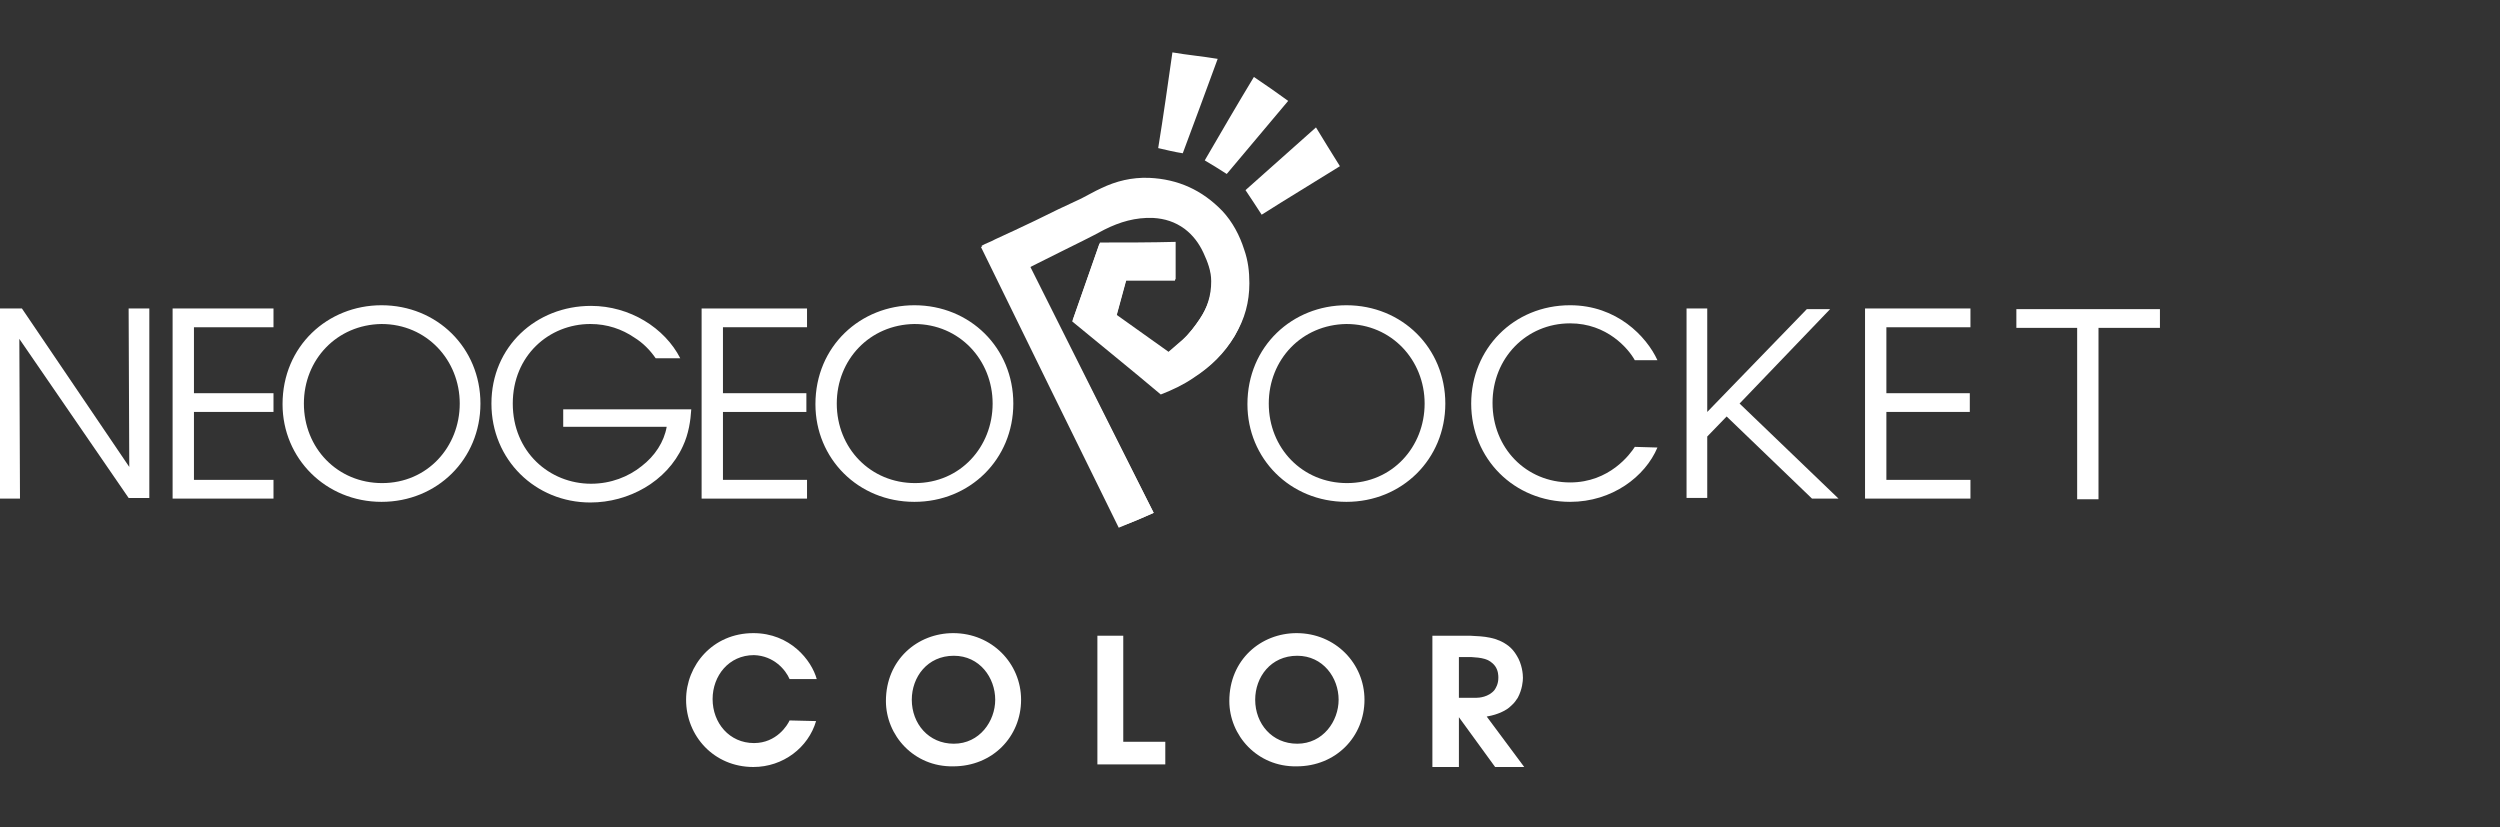 <?xml version="1.0" encoding="UTF-8" standalone="no"?>
<!-- Generator: Adobe Illustrator 21.1.0, SVG Export Plug-In . SVG Version: 6.00 Build 0)  -->

<svg
   xmlns:dc="http://purl.org/dc/elements/1.1/"
   xmlns:cc="http://creativecommons.org/ns#"
   xmlns:rdf="http://www.w3.org/1999/02/22-rdf-syntax-ns#"
   xmlns:svg="http://www.w3.org/2000/svg"
   xmlns="http://www.w3.org/2000/svg"
   xmlns:sodipodi="http://sodipodi.sourceforge.net/DTD/sodipodi-0.dtd"
   xmlns:inkscape="http://www.inkscape.org/namespaces/inkscape"
   version="1.0"
   id="Ebene_3"
   x="0px"
   y="0px"
   width="334"
   height="110.5"
   viewBox="0 0 334 110.5"
   enable-background="new 0 0 405.1 118"
   xml:space="preserve"
   sodipodi:docname="ngpc.svg"
   inkscape:version="0.92.4 (5da689c313, 2019-01-14)"><rect x="0" y="0" width="334" height="110.5" fill="#333333" stroke="none"/><defs
     id="defs300" /><sodipodi:namedview
     pagecolor="#ffffff"
     bordercolor="#666666"
     borderopacity="1"
     objecttolerance="10"
     gridtolerance="10"
     guidetolerance="10"
     inkscape:pageopacity="0"
     inkscape:pageshadow="2"
     inkscape:window-width="1920"
     inkscape:window-height="1028"
     id="namedview298"
     showgrid="false"
     fit-margin-top="0"
     fit-margin-left="0"
     fit-margin-right="0"
     fit-margin-bottom="0"
     inkscape:zoom="0.67390767"
     inkscape:cx="-87.5359"
     inkscape:cy="55.200001"
     inkscape:window-x="0"
     inkscape:window-y="28"
     inkscape:window-maximized="1"
     inkscape:current-layer="Ebene_3"
     inkscape:pagecheckerboard="true" /><g
     id="g295"
     transform="matrix(0.864,0,0,0.864,-30.767,3.802)"><g
       id="g261"><path
         d="M 55.6,67.8 55.5,43.3 h 3.2 V 72.6 H 55.5 L 38.6,48 38.7,72.7 H 35.6 V 43.3 H 39 Z"
         id="path249"
         inkscape:connector-curvature="0"
         style="fill:#ffffff" /><path
         d="m 62.3,43.3 h 15.6 v 2.9 H 65.6 v 10.2 h 12.3 v 2.9 H 65.6 v 10.5 h 12.3 v 2.9 H 62.3 Z"
         id="path251"
         inkscape:connector-curvature="0"
         style="fill:#ffffff" /><path
         d="m 79.3,58.1 c 0,-9 7,-15.3 15.3,-15.3 8.6,0 15.3,6.6 15.3,15.2 0,8.6 -6.7,15.2 -15.3,15.2 C 86,73.2 79.3,66.5 79.3,58.1 Z M 82.6,58 c 0,6.9 5.2,12.3 12.1,12.3 7,0 12,-5.6 12,-12.3 0,-6.7 -5.1,-12.3 -12.1,-12.3 -6.9,0.1 -12,5.5 -12,12.3 z"
         id="path253"
         inkscape:connector-curvature="0"
         style="fill:#ffffff" /><path
         d="m 137,51 c -0.9,-1.3 -2,-2.4 -3.3,-3.2 -1.9,-1.3 -4.2,-2.1 -6.8,-2.1 -6.4,0 -12,4.9 -12,12.3 0,7.5 5.7,12.4 12.1,12.4 3.1,0 5.8,-1.1 7.8,-2.7 2.1,-1.6 3.5,-3.8 3.9,-6.1 h -16 v -2.7 h 19.8 c -0.1,1.7 -0.4,3.8 -1.3,5.7 -2.5,5.5 -8.4,8.7 -14.3,8.7 -8.5,0 -15.3,-6.6 -15.3,-15.3 0,-8.8 6.9,-15.1 15.4,-15.1 6,0 11.4,3.4 13.8,8.1 z"
         id="path255"
         inkscape:connector-curvature="0"
         style="fill:#ffffff" /><path
         d="m 144.1,43.3 h 16.3 v 2.9 h -13 v 10.2 h 12.9 v 2.9 h -12.9 v 10.5 h 13 v 2.9 h -16.3 z"
         id="path257"
         inkscape:connector-curvature="0"
         style="fill:#ffffff" /><path
         d="m 161.7,58.1 c 0,-9 7,-15.3 15.3,-15.3 8.6,0 15.3,6.6 15.3,15.2 0,8.6 -6.7,15.2 -15.3,15.2 -8.7,0 -15.3,-6.7 -15.3,-15.1 z M 165,58 c 0,6.9 5.2,12.3 12.1,12.3 7,0 12,-5.6 12,-12.3 0,-6.7 -5.1,-12.3 -12.1,-12.3 -6.9,0.1 -12,5.5 -12,12.3 z"
         id="path259"
         inkscape:connector-curvature="0"
         style="fill:#ffffff" /></g><g
       id="g271"><path
         d="m 228.5,58.1 c 0,-9 7,-15.3 15.3,-15.3 8.6,0 15.3,6.6 15.3,15.2 0,8.6 -6.7,15.2 -15.3,15.2 -8.7,0 -15.3,-6.7 -15.3,-15.1 z m 3.3,-0.1 c 0,6.9 5.2,12.3 12.1,12.3 7,0 12,-5.6 12,-12.3 0,-6.7 -5.1,-12.3 -12.1,-12.3 -6.9,0.1 -12,5.5 -12,12.3 z"
         id="path263"
         inkscape:connector-curvature="0"
         style="fill:#ffffff" /><path
         d="m 291.9,64.8 c -1.9,4.5 -7,8.4 -13.5,8.4 -8.7,0 -15.3,-6.7 -15.3,-15.2 0,-8.4 6.5,-15.2 15.3,-15.2 7.2,0 11.8,4.8 13.5,8.5 h -3.5 c -1,-1.8 -4.3,-5.7 -10,-5.7 -6.8,0 -12,5.4 -12,12.3 0,7 5.2,12.3 12,12.3 6.1,0 9.3,-4.4 10,-5.5 z"
         id="path265"
         inkscape:connector-curvature="0"
         style="fill:#ffffff" /><path
         d="m 324,43.3 h 16.3 v 2.9 h -13 v 10.2 h 12.9 v 2.9 h -12.9 v 10.5 h 13 v 2.9 H 324 Z"
         id="path267"
         inkscape:connector-curvature="0"
         style="fill:#ffffff" /><path
         d="m 356.8,46.3 h -9.4 v -2.9 h 22.2 v 2.9 h -9.5 v 26.5 h -3.3 z"
         id="path269"
         inkscape:connector-curvature="0"
         style="fill:#ffffff" /></g><path
       d="m 161.8,107.1 c -1.2,4.1 -5.1,7.1 -9.7,7.1 -6.1,0 -10.4,-4.8 -10.4,-10.4 0,-5.3 4.1,-10.3 10.4,-10.3 5.7,0 9,4.2 9.8,7.1 h -4.2 c -0.6,-1.4 -2.4,-3.6 -5.5,-3.7 -3.9,0 -6.4,3.2 -6.4,6.8 0,3.7 2.6,6.8 6.4,6.8 3.5,0 5.2,-2.8 5.5,-3.5 z"
       id="path273"
       inkscape:connector-curvature="0"
       style="fill:#ffffff" /><path
       d="m 172.6,104 c 0,-6.4 4.9,-10.5 10.4,-10.5 6,0 10.5,4.7 10.5,10.3 0,5.7 -4.4,10.3 -10.5,10.3 -6.1,0.1 -10.4,-4.8 -10.4,-10.1 z m 4,-0.2 c 0,3.7 2.6,6.8 6.5,6.8 4,0 6.4,-3.5 6.4,-6.8 0,-3.4 -2.4,-6.8 -6.4,-6.8 -4.1,0 -6.5,3.3 -6.5,6.8 z"
       id="path275"
       inkscape:connector-curvature="0"
       style="fill:#ffffff" /><path
       d="m 205.3,93.9 h 4 v 16.4 h 6.5 v 3.5 h -10.5 z"
       id="path277"
       inkscape:connector-curvature="0"
       style="fill:#ffffff" /><path
       d="m 225.7,104 c 0,-6.4 4.9,-10.5 10.4,-10.5 6,0 10.5,4.7 10.5,10.3 0,5.7 -4.4,10.3 -10.5,10.3 -6.1,0.1 -10.4,-4.8 -10.4,-10.1 z m 4,-0.2 c 0,3.7 2.6,6.8 6.5,6.8 4,0 6.4,-3.5 6.4,-6.8 0,-3.4 -2.4,-6.8 -6.4,-6.8 -4.1,0 -6.5,3.3 -6.5,6.8 z"
       id="path279"
       inkscape:connector-curvature="0"
       style="fill:#ffffff" /><path
       d="m 315.8,72.7 h 4.1 L 304.6,58 318.6,43.4 H 315 L 299.6,59.3 V 55.5 43.3 h -3.2 v 29.3 h 3.2 v -9.5 l 3,-3.1 z"
       id="path281"
       inkscape:connector-curvature="0"
       style="fill:#ffffff" /><path
       d="m 262.9,93.9 c 2.2,0.1 4.2,0.2 6,1.6 0.5,0.4 0.9,0.9 1.2,1.4 0.9,1.4 1,3 1,3.5 0,0.5 -0.1,1.8 -0.8,3.1 -0.2,0.3 -0.5,0.8 -1.1,1.3 -0.6,0.6 -1.4,0.9 -1.6,1 -0.5,0.2 -1,0.4 -2.1,0.6 l 5.8,7.8 h -4.5 l -5.6,-7.7 v 7.7 h -4.1 V 93.9 Z m -1.6,9.6 h 2 c 0.2,0 0.4,0 0.6,0 0.4,0 1.9,-0.1 2.8,-1.2 0.2,-0.3 0.6,-0.9 0.6,-1.9 0,-0.3 0,-1.1 -0.5,-1.8 -0.9,-1.2 -2.2,-1.3 -3.7,-1.4 h -1.9 v 6.3 z"
       id="path283"
       inkscape:connector-curvature="0"
       style="fill:#ffffff" /><path
       d="m 214,74.9 c -6.4,-12.7 -12.7,-25.4 -19.1,-38.1 0.1,0 0.1,-0.1 0.1,-0.1 1.6,-0.8 3.2,-1.6 4.8,-2.4 2.2,-1.1 4.5,-2.3 6.7,-3.4 2.4,-1.2 4.8,-1.9 7.5,-1.8 1.8,0.1 3.5,0.6 4.9,1.7 1.3,1 2.2,2.2 2.9,3.7 0.6,1.4 1.1,2.8 1.2,4.4 0.1,2.1 -0.6,4.1 -1.8,5.9 -0.8,1.2 -1.6,2.3 -2.7,3.3 -0.7,0.6 -1.5,1.3 -2.2,1.9 -2.7,-1.9 -5.3,-3.8 -8,-5.7 0.5,-1.8 1,-3.7 1.5,-5.5 2.6,0 5.1,0 7.6,0 0,-1.9 0,-3.8 0,-5.8 -3.9,0.1 -7.8,0.1 -11.7,0.1 -1.4,4 -2.8,8 -4.2,12 4.5,3.8 9.1,7.5 13.7,11.3 1.8,-0.7 3.5,-1.5 5.1,-2.6 2.6,-1.6 4.7,-3.8 6.3,-6.4 1.5,-2.5 2.2,-5.1 2.2,-8 0,-1.8 -0.2,-3.5 -0.8,-5.2 -0.7,-2.2 -1.8,-4.3 -3.4,-6 -3.1,-3.2 -6.8,-4.9 -11.3,-5.1 -2.7,-0.1 -5.1,0.5 -7.4,1.6 -1.1,0.5 -2.1,1.1 -3.1,1.6 -2.4,1.1 -4.7,2.2 -7.1,3.4 -2.1,1 -4.2,2 -6.2,2.9 -0.7,0.4 -1.4,0.6 -2.1,1 7.1,14.5 14.2,28.9 21.3,43.4 1.8,-0.5 3.5,-1.3 5.3,-2.1 z"
       id="path285"
       inkscape:connector-curvature="0"
       style="fill:#ffffff" /><path
       d="m 214,74.9 c -1.8,0.8 -3.5,1.5 -5.4,2.3 -7.1,-14.4 -14.2,-28.9 -21.3,-43.4 0.7,-0.4 1.4,-0.6 2.1,-1 2.1,-1 4.2,-2 6.2,-2.9 2.4,-1.1 4.8,-2.2 7.1,-3.4 1.1,-0.5 2.1,-1.1 3.1,-1.6 2.4,-1.2 4.8,-1.8 7.4,-1.6 4.4,0.2 8.2,1.9 11.3,5.1 1.6,1.7 2.7,3.7 3.4,6 0.5,1.7 0.8,3.4 0.8,5.2 -0.1,2.8 -0.8,5.5 -2.2,8 -1.6,2.7 -3.7,4.7 -6.3,6.4 -1.6,1.1 -3.3,1.9 -5.1,2.6 -4.5,-3.8 -9.1,-7.5 -13.7,-11.3 1.4,-4 2.8,-8 4.2,-12 3.9,-0.1 7.8,-0.1 11.7,-0.1 0,1.9 0,3.8 0,5.8 -2.5,0 -5.1,0 -7.6,0 -0.5,1.8 -1,3.7 -1.5,5.5 2.7,1.9 5.3,3.8 8,5.7 0.7,-0.6 1.5,-1.3 2.2,-1.9 1,-1 1.9,-2.1 2.7,-3.3 1.2,-1.8 1.8,-3.7 1.8,-5.9 0,-1.5 -0.5,-2.9 -1.2,-4.4 -0.7,-1.5 -1.6,-2.7 -2.9,-3.7 -1.5,-1.1 -3.1,-1.6 -4.9,-1.7 -2.7,-0.1 -5.1,0.6 -7.5,1.8 -2.2,1.2 -4.5,2.3 -6.7,3.4 -1.6,0.8 -3.2,1.6 -4.8,2.4 -0.1,0 -0.1,0.1 -0.1,0.1 6.4,12.6 12.8,25.3 19.2,37.9 z"
       id="path287"
       inkscape:connector-curvature="0"
       style="fill:#ffffff" /><path
       d="m 218.5,19.3 c -1.3,-0.2 -2.5,-0.5 -3.8,-0.8 0.8,-4.9 1.5,-9.9 2.2,-14.8 2.3,0.4 4.6,0.6 7,1 -1.8,4.9 -3.6,9.8 -5.4,14.6 z"
       id="path289"
       inkscape:connector-curvature="0"
       style="fill:#ffffff" /><path
       d="m 239.1,15.3 c 1.2,2 2.4,3.9 3.7,6 -4,2.5 -8,4.9 -12.1,7.5 -0.8,-1.2 -1.6,-2.5 -2.5,-3.8 3.7,-3.3 7.3,-6.5 10.9,-9.7 z"
       id="path291"
       inkscape:connector-curvature="0"
       style="fill:#ffffff" /><path
       d="m 229.5,7.5 c 1.8,1.2 3.5,2.4 5.3,3.7 -3.2,3.8 -6.3,7.5 -9.5,11.3 -1.1,-0.7 -2.2,-1.4 -3.4,-2.1 2.5,-4.3 5,-8.6 7.6,-12.9 z"
       id="path293"
       inkscape:connector-curvature="0"
       style="fill:#ffffff" /></g></svg>